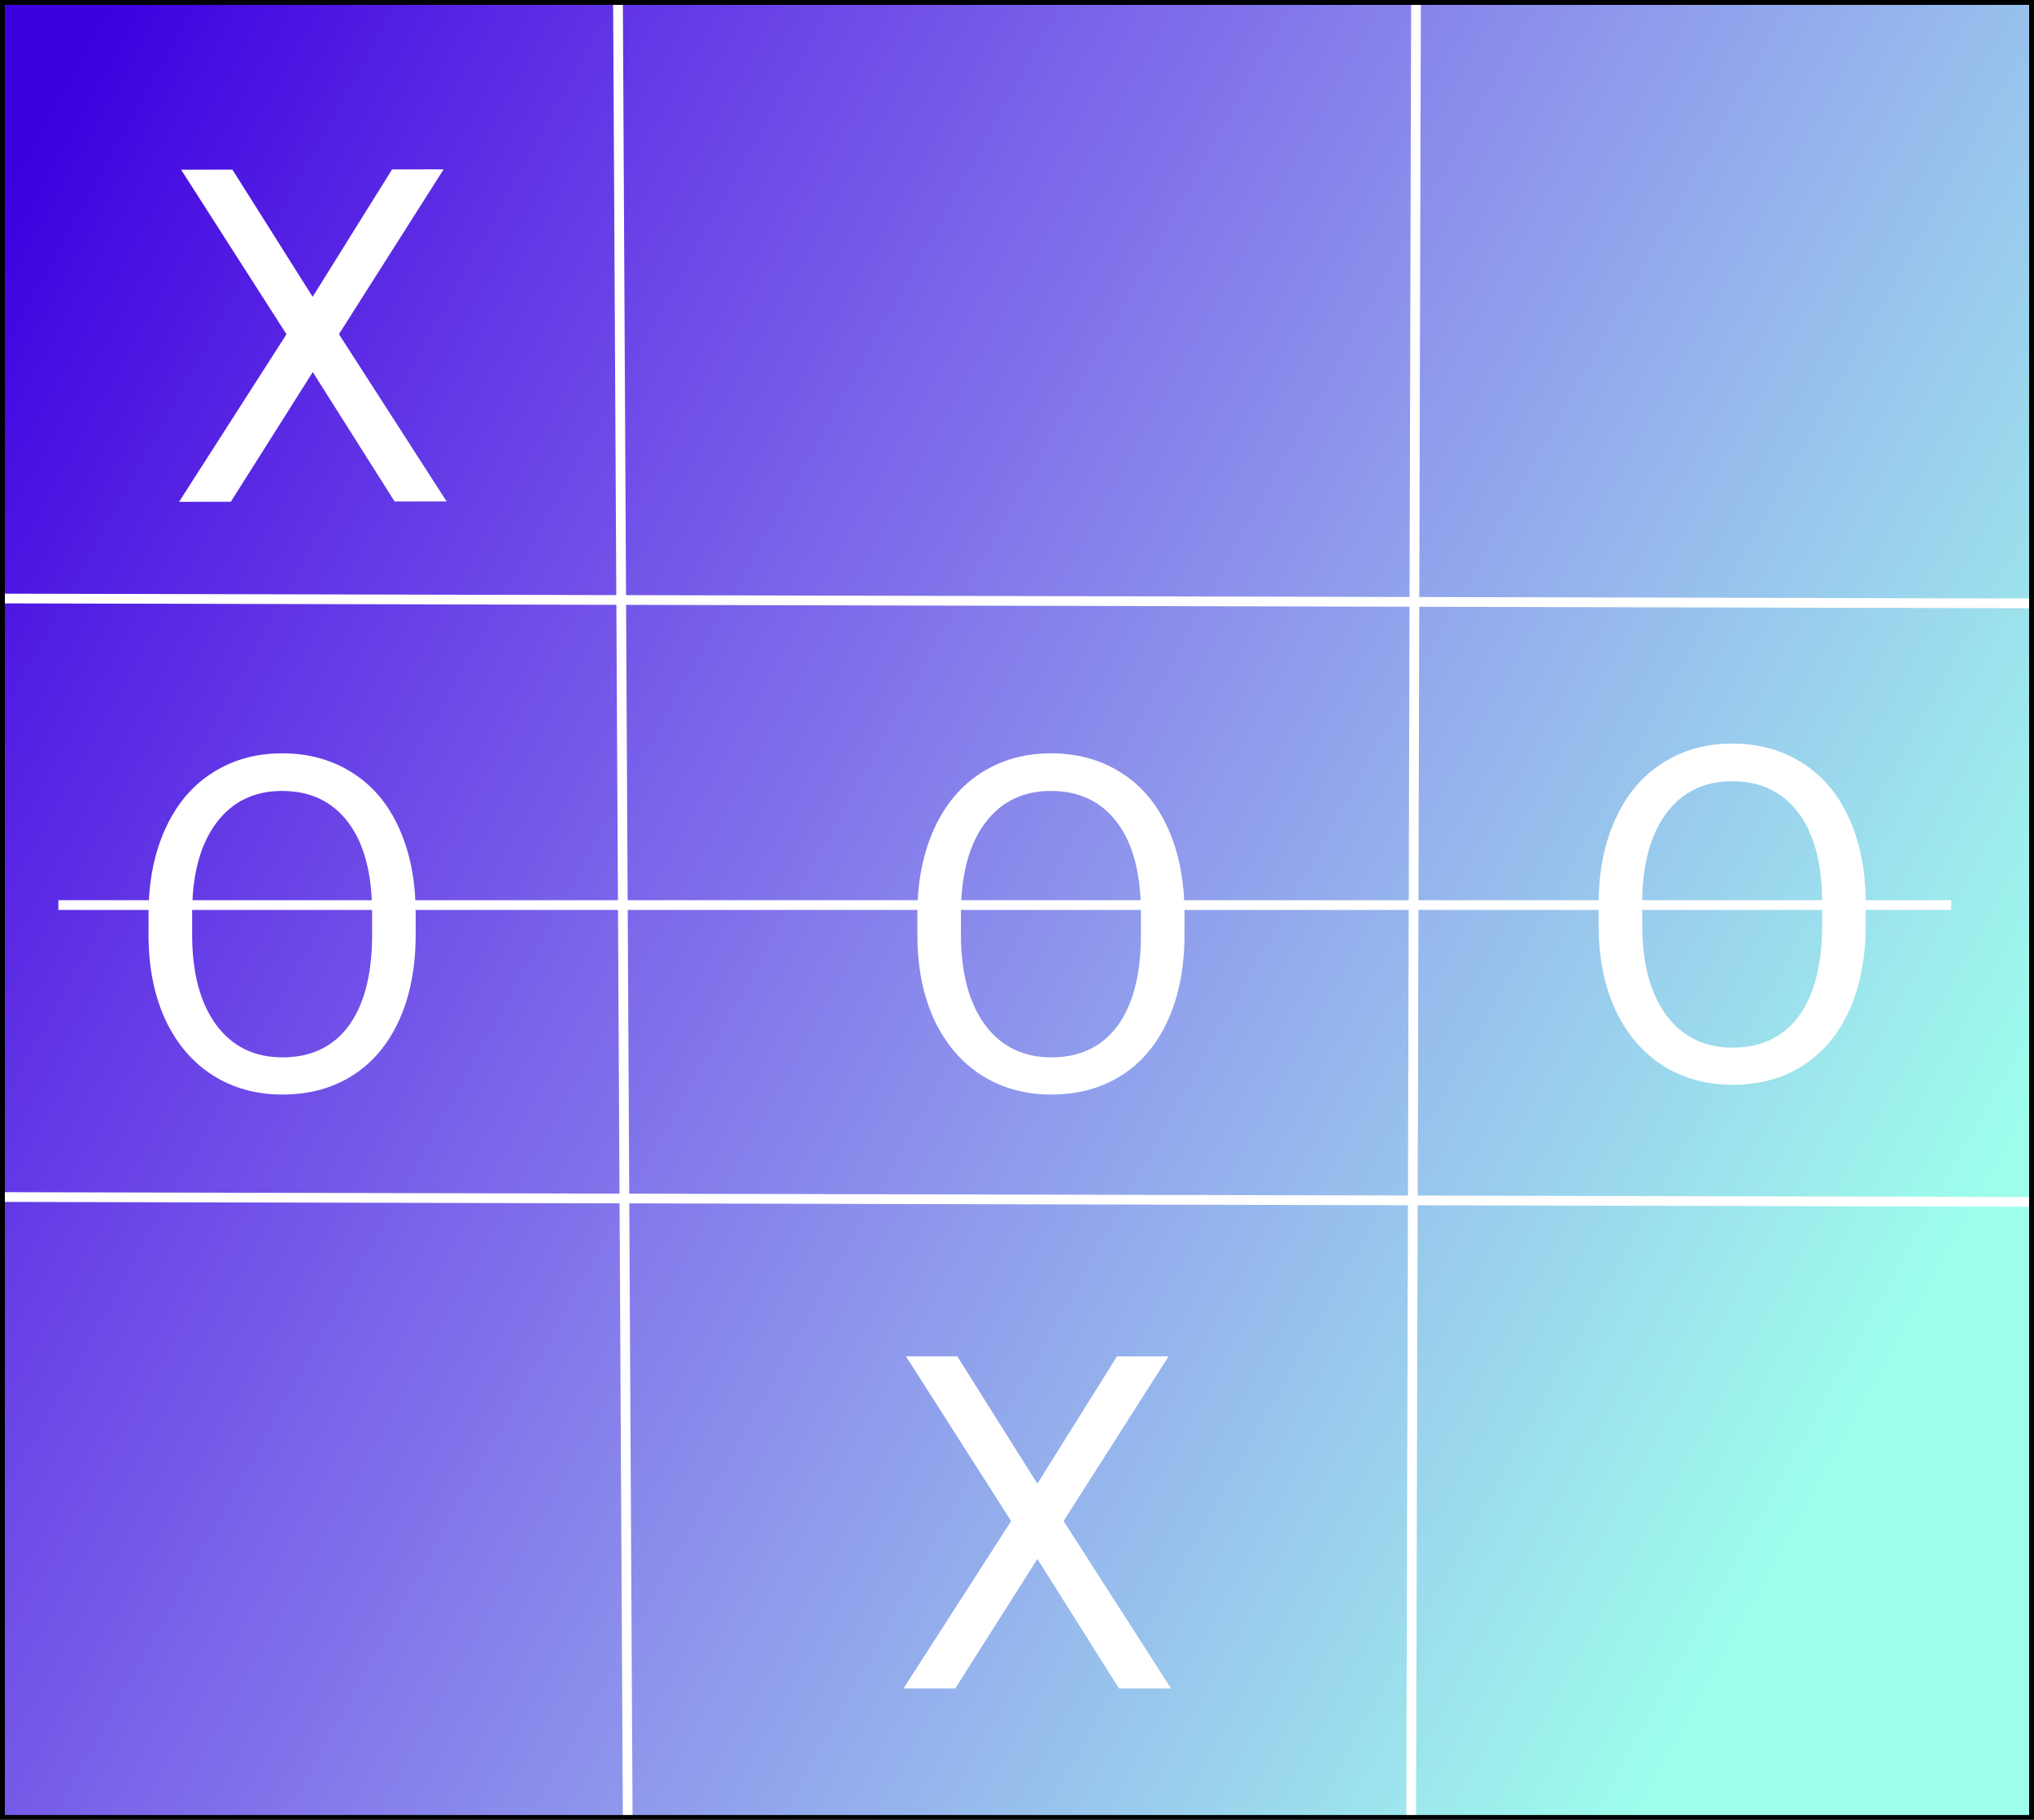 <svg width="418" height="374" viewBox="0 0 418 374" fill="none" xmlns="http://www.w3.org/2000/svg">
<rect width="418" height="374" fill="#E5E5E5"/>
<g id="icon" filter="url(#filter0_b)">
<g clip-path="url(#clip0)">
<rect width="418" height="374" fill="#3D00E0"/>
<rect width="418" height="374" fill="url(#paint0_linear)"/>
<g id="board">
<line id="Line 1" x1="0.002" y1="123" x2="418.002" y2="124" stroke="white" stroke-width="2"/>
<line id="Line 2" x1="0.002" y1="246" x2="418.002" y2="247" stroke="white" stroke-width="2"/>
<line id="Line 3" x1="127" y1="-0.005" x2="129" y2="373.995" stroke="white" stroke-width="2"/>
<line id="Line 4" x1="291" y1="0.003" x2="290" y2="374.003" stroke="white" stroke-width="2"/>
<path id="X" d="M64.254 60.994L80.576 34.815L91.17 34.8L69.656 68.674L91.783 103.049L81.096 103.064L64.277 76.463L47.44 103.112L36.799 103.127L58.875 68.689L37.217 34.877L47.764 34.862L64.254 60.994Z" fill="white"/>
<path id="O" d="M85.422 192.078C85.422 198.766 84.297 204.609 82.047 209.609C79.797 214.578 76.609 218.375 72.484 221C68.359 223.625 63.547 224.938 58.047 224.938C52.672 224.938 47.906 223.625 43.75 221C39.594 218.344 36.359 214.578 34.047 209.703C31.766 204.797 30.594 199.125 30.531 192.688V187.766C30.531 181.203 31.672 175.406 33.953 170.375C36.234 165.344 39.453 161.5 43.609 158.844C47.797 156.156 52.578 154.812 57.953 154.812C63.422 154.812 68.234 156.141 72.391 158.797C76.578 161.422 79.797 165.25 82.047 170.281C84.297 175.281 85.422 181.109 85.422 187.766V192.078ZM76.469 187.672C76.469 179.578 74.844 173.375 71.594 169.062C68.344 164.719 63.797 162.547 57.953 162.547C52.266 162.547 47.781 164.719 44.5 169.062C41.25 173.375 39.578 179.375 39.484 187.062V192.078C39.484 199.922 41.125 206.094 44.406 210.594C47.719 215.062 52.266 217.297 58.047 217.297C63.859 217.297 68.359 215.188 71.547 210.969C74.734 206.719 76.375 200.641 76.469 192.734V187.672Z" fill="white"/>
<path id="O_2" d="M243.422 192.078C243.422 198.766 242.297 204.609 240.047 209.609C237.797 214.578 234.609 218.375 230.484 221C226.359 223.625 221.547 224.938 216.047 224.938C210.672 224.938 205.906 223.625 201.75 221C197.594 218.344 194.359 214.578 192.047 209.703C189.766 204.797 188.594 199.125 188.531 192.688V187.766C188.531 181.203 189.672 175.406 191.953 170.375C194.234 165.344 197.453 161.5 201.609 158.844C205.797 156.156 210.578 154.812 215.953 154.812C221.422 154.812 226.234 156.141 230.391 158.797C234.578 161.422 237.797 165.25 240.047 170.281C242.297 175.281 243.422 181.109 243.422 187.766V192.078ZM234.469 187.672C234.469 179.578 232.844 173.375 229.594 169.062C226.344 164.719 221.797 162.547 215.953 162.547C210.266 162.547 205.781 164.719 202.5 169.062C199.25 173.375 197.578 179.375 197.484 187.062V192.078C197.484 199.922 199.125 206.094 202.406 210.594C205.719 215.062 210.266 217.297 216.047 217.297C221.859 217.297 226.359 215.188 229.547 210.969C232.734 206.719 234.375 200.641 234.469 192.734V187.672Z" fill="white"/>
<path id="O_3" d="M383.422 190.078C383.422 196.766 382.297 202.609 380.047 207.609C377.797 212.578 374.609 216.375 370.484 219C366.359 221.625 361.547 222.938 356.047 222.938C350.672 222.938 345.906 221.625 341.75 219C337.594 216.344 334.359 212.578 332.047 207.703C329.766 202.797 328.594 197.125 328.531 190.688V185.766C328.531 179.203 329.672 173.406 331.953 168.375C334.234 163.344 337.453 159.5 341.609 156.844C345.797 154.156 350.578 152.812 355.953 152.812C361.422 152.812 366.234 154.141 370.391 156.797C374.578 159.422 377.797 163.25 380.047 168.281C382.297 173.281 383.422 179.109 383.422 185.766V190.078ZM374.469 185.672C374.469 177.578 372.844 171.375 369.594 167.062C366.344 162.719 361.797 160.547 355.953 160.547C350.266 160.547 345.781 162.719 342.5 167.062C339.25 171.375 337.578 177.375 337.484 185.062V190.078C337.484 197.922 339.125 204.094 342.406 208.594C345.719 213.062 350.266 215.297 356.047 215.297C361.859 215.297 366.359 213.188 369.547 208.969C372.734 204.719 374.375 198.641 374.469 190.734V185.672Z" fill="white"/>
<line id="Line 5" x1="12" y1="186" x2="401" y2="186" stroke="white" stroke-width="2"/>
<path id="X_2" d="M213.188 304.906L229.547 278.75H240.141L218.578 312.594L240.656 347H229.969L213.188 320.375L196.312 347H185.672L207.797 312.594L186.188 278.75H196.734L213.188 304.906Z" fill="white"/>
</g>
</g>
<rect x="0.5" y="0.5" width="417" height="373" stroke="black"/>
</g>
<defs>
<filter id="filter0_b" x="-4" y="-4" width="426" height="382" filterUnits="userSpaceOnUse" color-interpolation-filters="sRGB">
<feFlood flood-opacity="0" result="BackgroundImageFix"/>
<feGaussianBlur in="BackgroundImage" stdDeviation="2"/>
<feComposite in2="SourceAlpha" operator="in" result="effect1_backgroundBlur"/>
<feBlend mode="normal" in="SourceGraphic" in2="effect1_backgroundBlur" result="shape"/>
</filter>
<linearGradient id="paint0_linear" x1="418" y1="227" x2="20" y2="6" gradientUnits="userSpaceOnUse">
<stop stop-color="#9DFEEC"/>
<stop offset="1" stop-color="white" stop-opacity="0"/>
</linearGradient>
<clipPath id="clip0">
<rect width="418" height="374" fill="white"/>
</clipPath>
</defs>
</svg>
